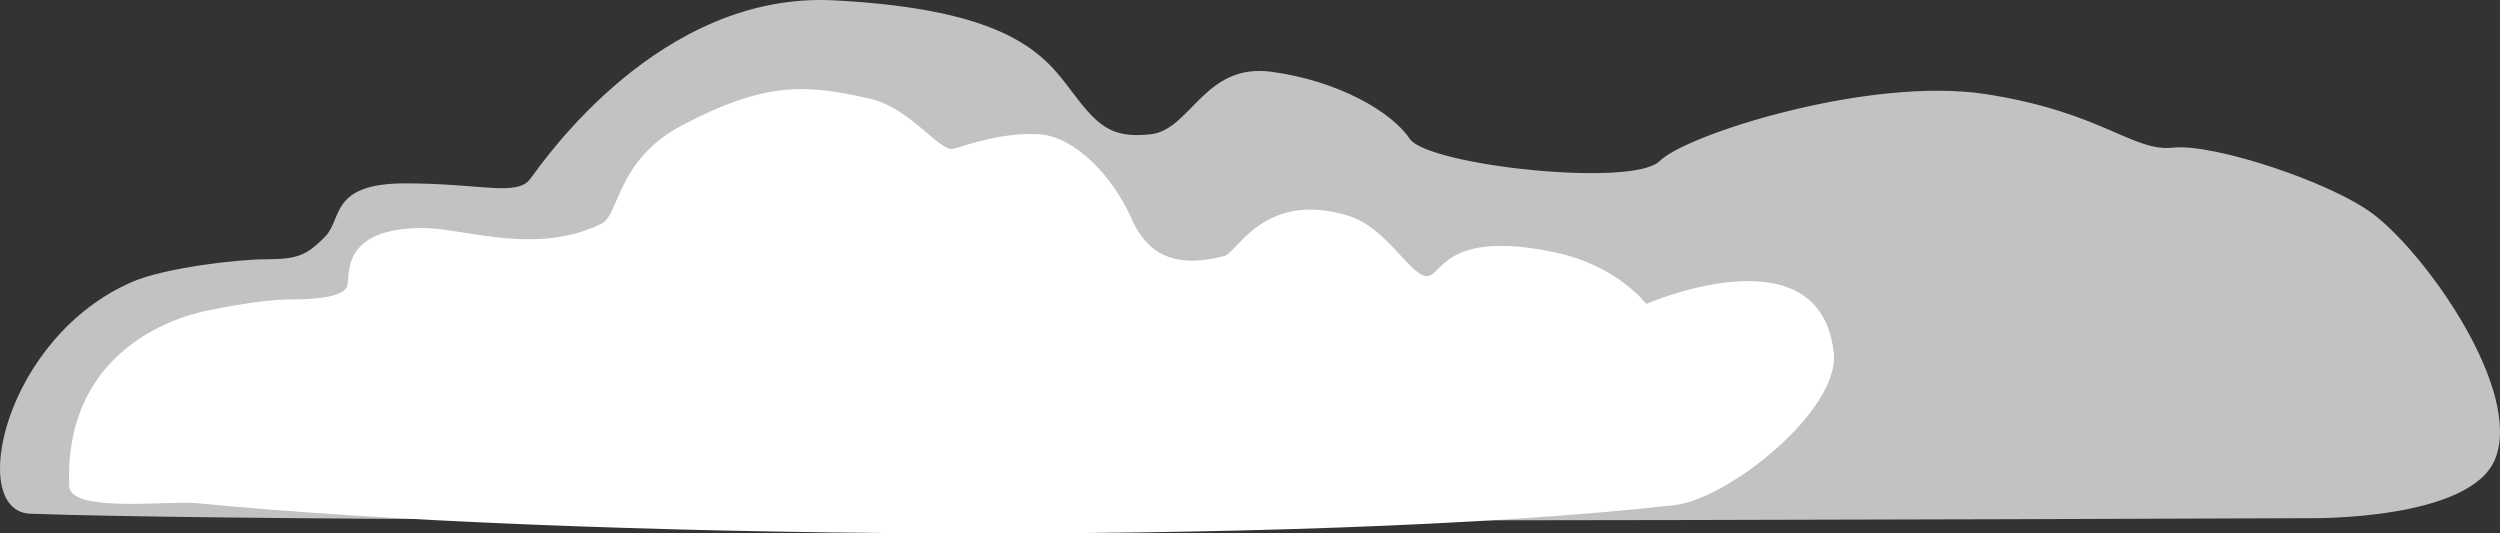 <?xml version="1.0" encoding="utf-8"?>
<!-- Generator: Adobe Illustrator 15.0.2, SVG Export Plug-In . SVG Version: 6.00 Build 0)  -->
<!DOCTYPE svg PUBLIC "-//W3C//DTD SVG 1.1//EN" "http://www.w3.org/Graphics/SVG/1.1/DTD/svg11.dtd">
<svg version="1.1" id="sky" xmlns="http://www.w3.org/2000/svg" xmlns:xlink="http://www.w3.org/1999/xlink" x="0px" y="0px"
	 width="1306.715px" height="278.823px" viewBox="0 0 1306.715 278.823" enable-background="new 0 0 1306.715 278.823"
	 xml:space="preserve">
<rect x="0" y="0" width="1306.715" height="278.823" fill="#333333" stroke="none"/>
<g>
	<path opacity="0.7" fill="#FFFFFF" d="M69.477,147.178c16.309-6.983,53.666-11.67,70-11.67s21.002-2.33,30.334-11.664
		c9.334-9.336,2.336-28,42-28c39.666,0,58.334,6.996,65.334-2.336c7-9.33,67.668-97.996,158.666-93.33
		c91,4.666,109.668,28,123.668,46.666c14,18.664,21,25.668,42,23.334s28-37.338,63-32.67c35,4.67,62.996,21,72.332,35
		c9.334,14,116.668,25.67,130.668,11.67s109.662-44.332,170.332-35c60.668,9.33,77,30.334,98,28s83.074,18.121,105,35
		c28.261,21.756,77.734,92.376,63.33,127.834c-13,32-95.996,30.832-95.996,30.832s-1014.004,4.168-1192.334-2.336
		C-17.334,267.299,2.141,176.012,69.477,147.178z"/>
	<path fill="#FFFFFF" d="M111.479,161.762c0,0,24.5-5.25,40.25-5.25s28-1.75,29.75-7s-4.117-30.332,39.668-30.332
		c21,0,59.389,14.633,93.332-2.334c9.334-4.666,7.82-33.346,42-51.334c44.334-23.332,65.141-21.305,98-14
		c21,4.668,36.75,28,43.75,26.25s25.084-8.75,44.918-7.582c18.637,1.098,38.5,22.166,47.832,43.166
		c5.729,12.893,16.334,29.166,49,20.416c6.762-1.812,21-34.416,64.75-21c19.514,5.98,31.5,29.75,40.25,31.5
		s8.168-25.082,68.25-12.25c32.152,6.867,47.25,26.834,47.25,26.834s91-39.666,98,25.666c3.186,29.732-54.726,76.271-83.338,79.5
		c-195,22-581.993,17.657-772-1c-14.931-1.466-66.477,5.301-67-9C33.141,172.012,111.479,161.762,111.479,161.762"/>
</g>
</svg>
